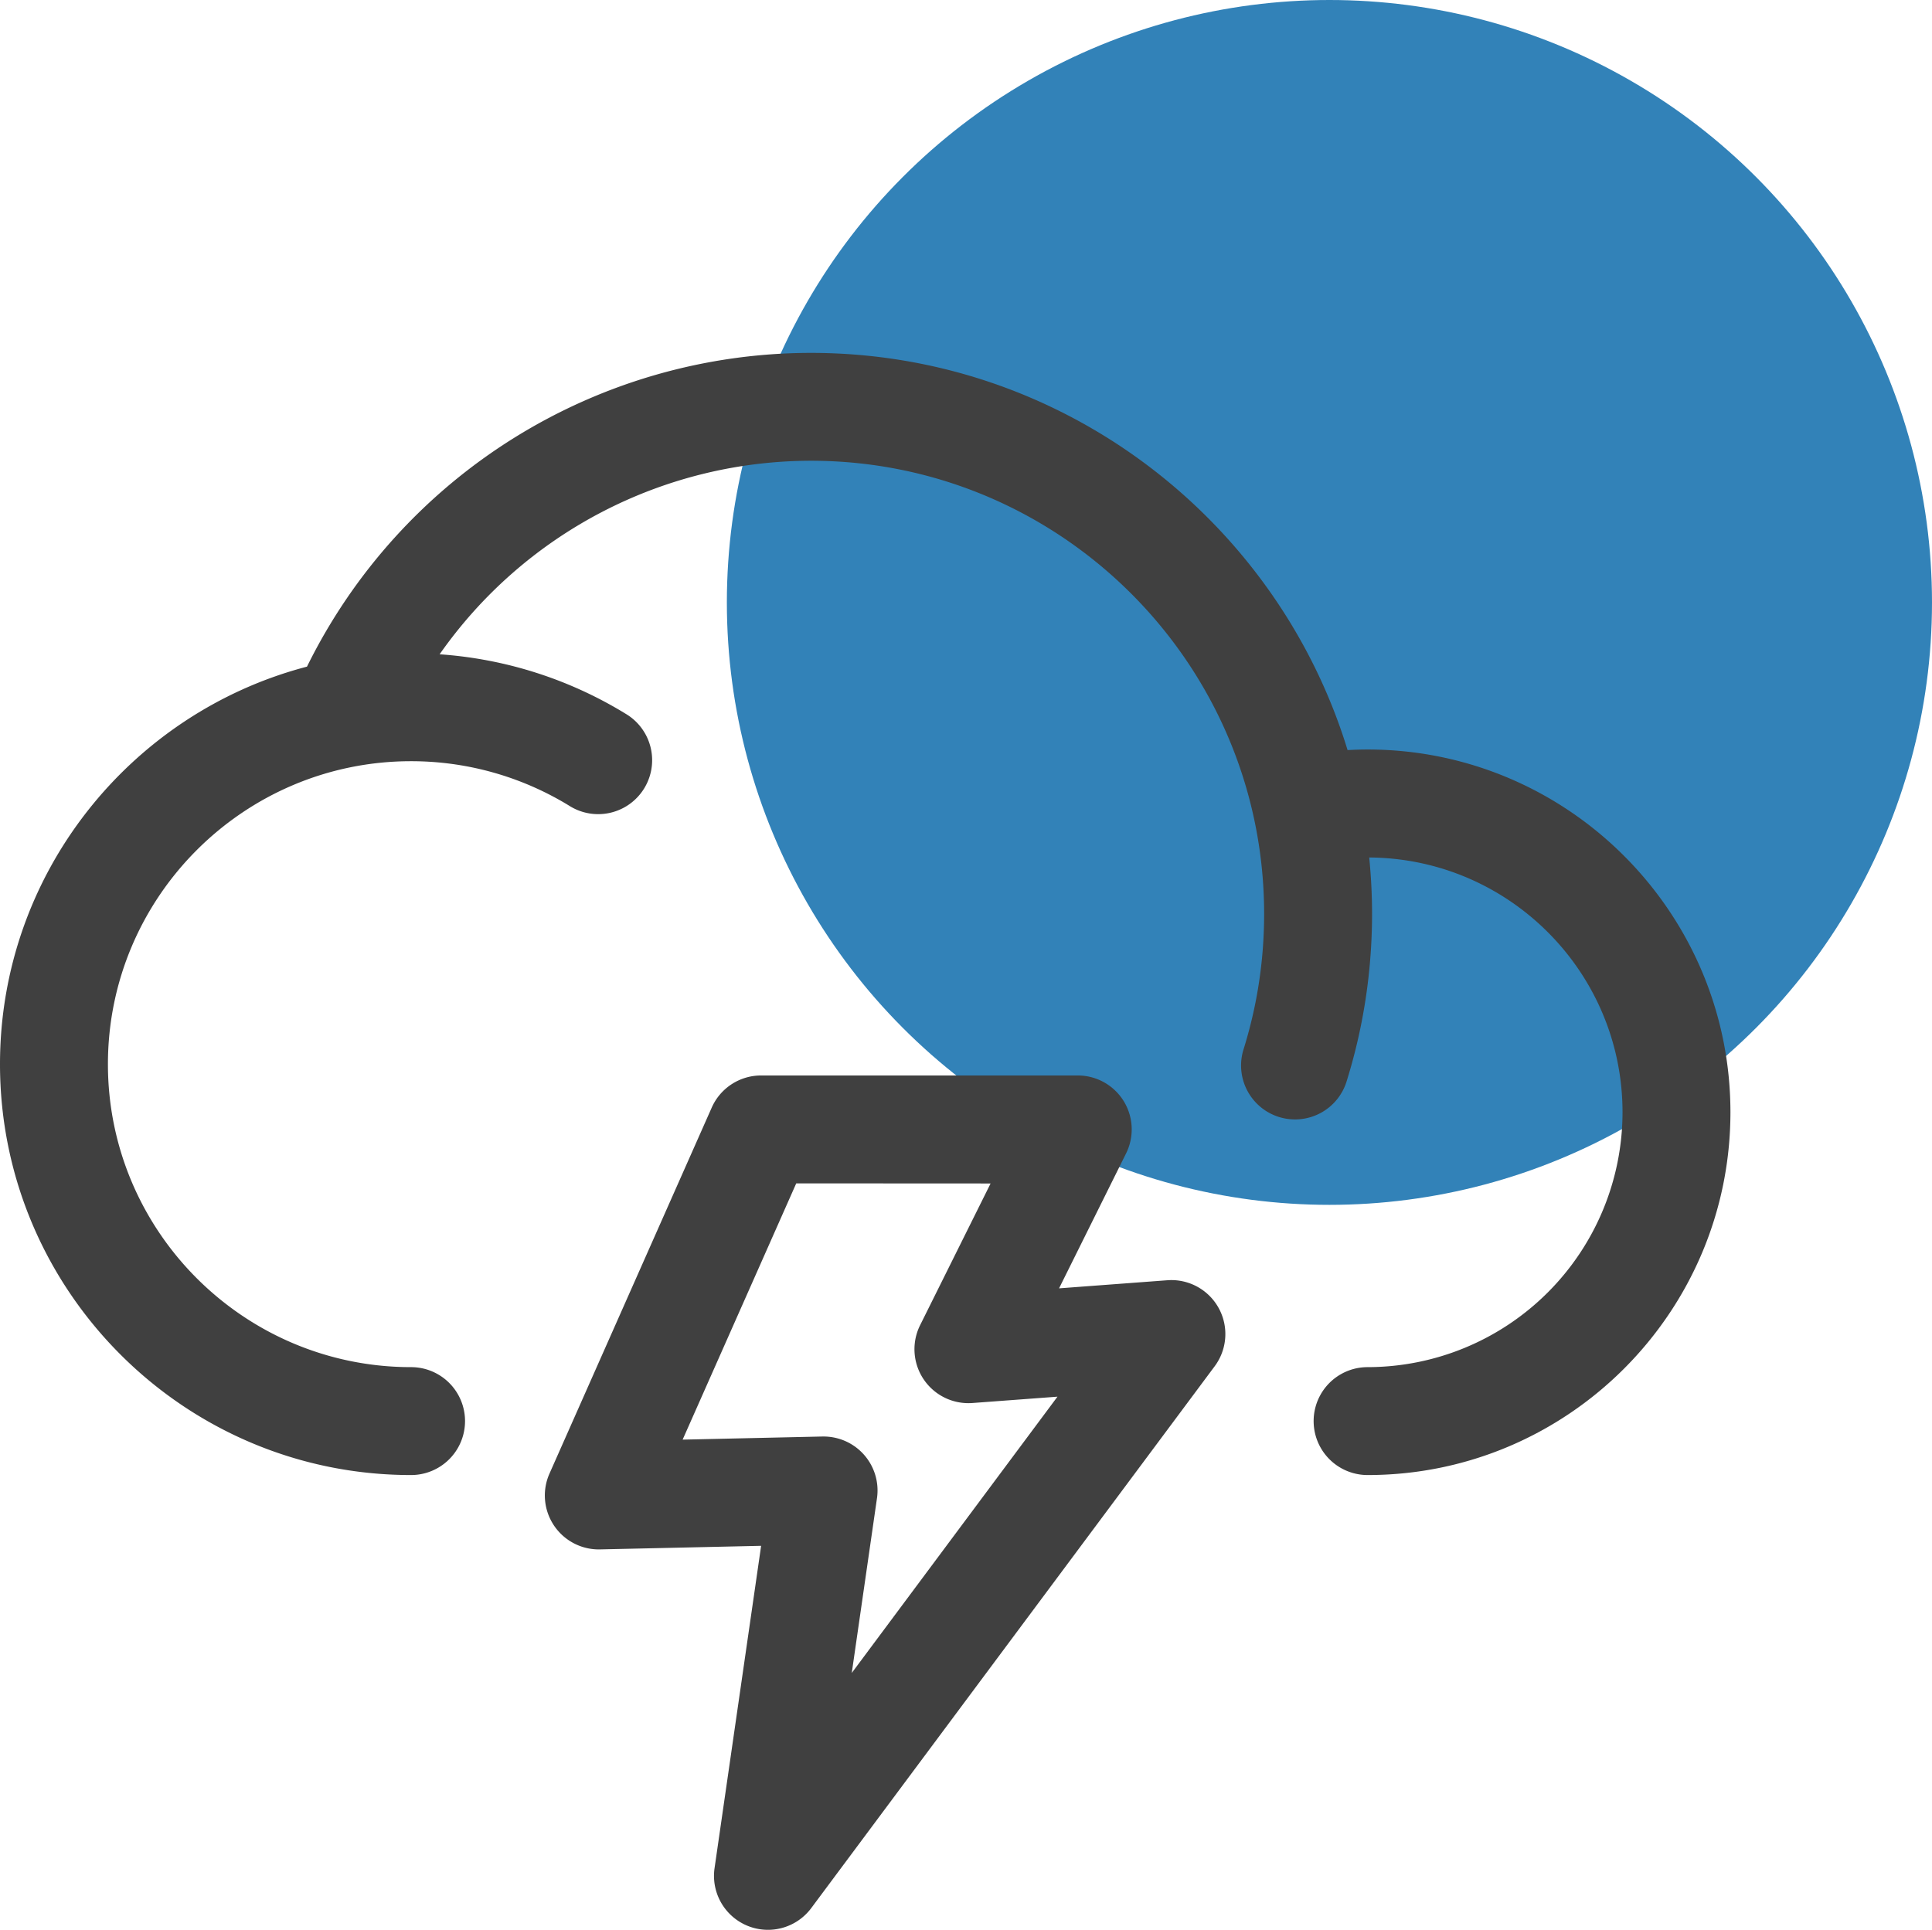 <svg xmlns="http://www.w3.org/2000/svg" viewBox="0 0 954.09 953.25"><g id="Layer_2" data-name="Layer 2"><g id="Layer_3" data-name="Layer 3"><g id="thunder"><circle cx="656.52" cy="297.57" r="297.57" style="fill:#3282b8"/><g id="Page-1"><path id="Thunder-2" data-name="Thunder" d="M375.88,531.23l156.36,0a26.64,26.64,0,0,1,23.85,38.51h0L523,636.38l53.49-4a26.65,26.65,0,0,1,23.36,42.49h0L400.62,942.51a26.65,26.65,0,0,1-47.75-19.72h0l23-159.23-79.52,1.77a26.65,26.65,0,0,1-25-37.44h0l80.14-180.82a26.66,26.66,0,0,1,24.36-15.84h0Zm17.33,53.3-56.1,126.58,69-1.54h.59A26.65,26.65,0,0,1,433.09,740h0l-12.46,86.36L522.22,689.89l-42,3.13a26.65,26.65,0,0,1-25.84-38.44h0l34.81-70Zm7.22-410.22c124.66,0,230.33,82.76,265.05,196.2,3.29-.18,6.58-.29,9.89-.29,98.8,0,179.18,80.38,179.18,179.18S774.17,728.6,675.37,728.6a26.65,26.65,0,0,1,0-53.3A126,126,0,0,0,801.26,549.4c0-69.14-56-125.41-125.09-125.84.91,9.17,1.4,18.48,1.4,27.89,0,7.8-.34,15.72-1,23.54a276,276,0,0,1-11.48,58.87A26.65,26.65,0,1,1,614.21,518a222.35,222.35,0,0,0,9.26-47.49c.53-6.34.8-12.76.8-19.08,0-123.42-100.41-223.84-223.84-223.84A224.17,224.17,0,0,0,217.1,323.19a202.35,202.35,0,0,1,92.69,29.88,26.65,26.65,0,0,1-28.09,45.29A149.28,149.28,0,0,0,203,376C120.43,376,53.3,443.13,53.3,525.65S120.43,675.3,203,675.3a26.65,26.65,0,0,1,0,53.3C91,728.6,0,637.55,0,525.65c0-94.18,64.48-173.56,151.6-196.36A277.63,277.63,0,0,1,400.43,174.31Z" style="fill:#404040;fill-rule:evenodd"/></g></g></g></g></svg>